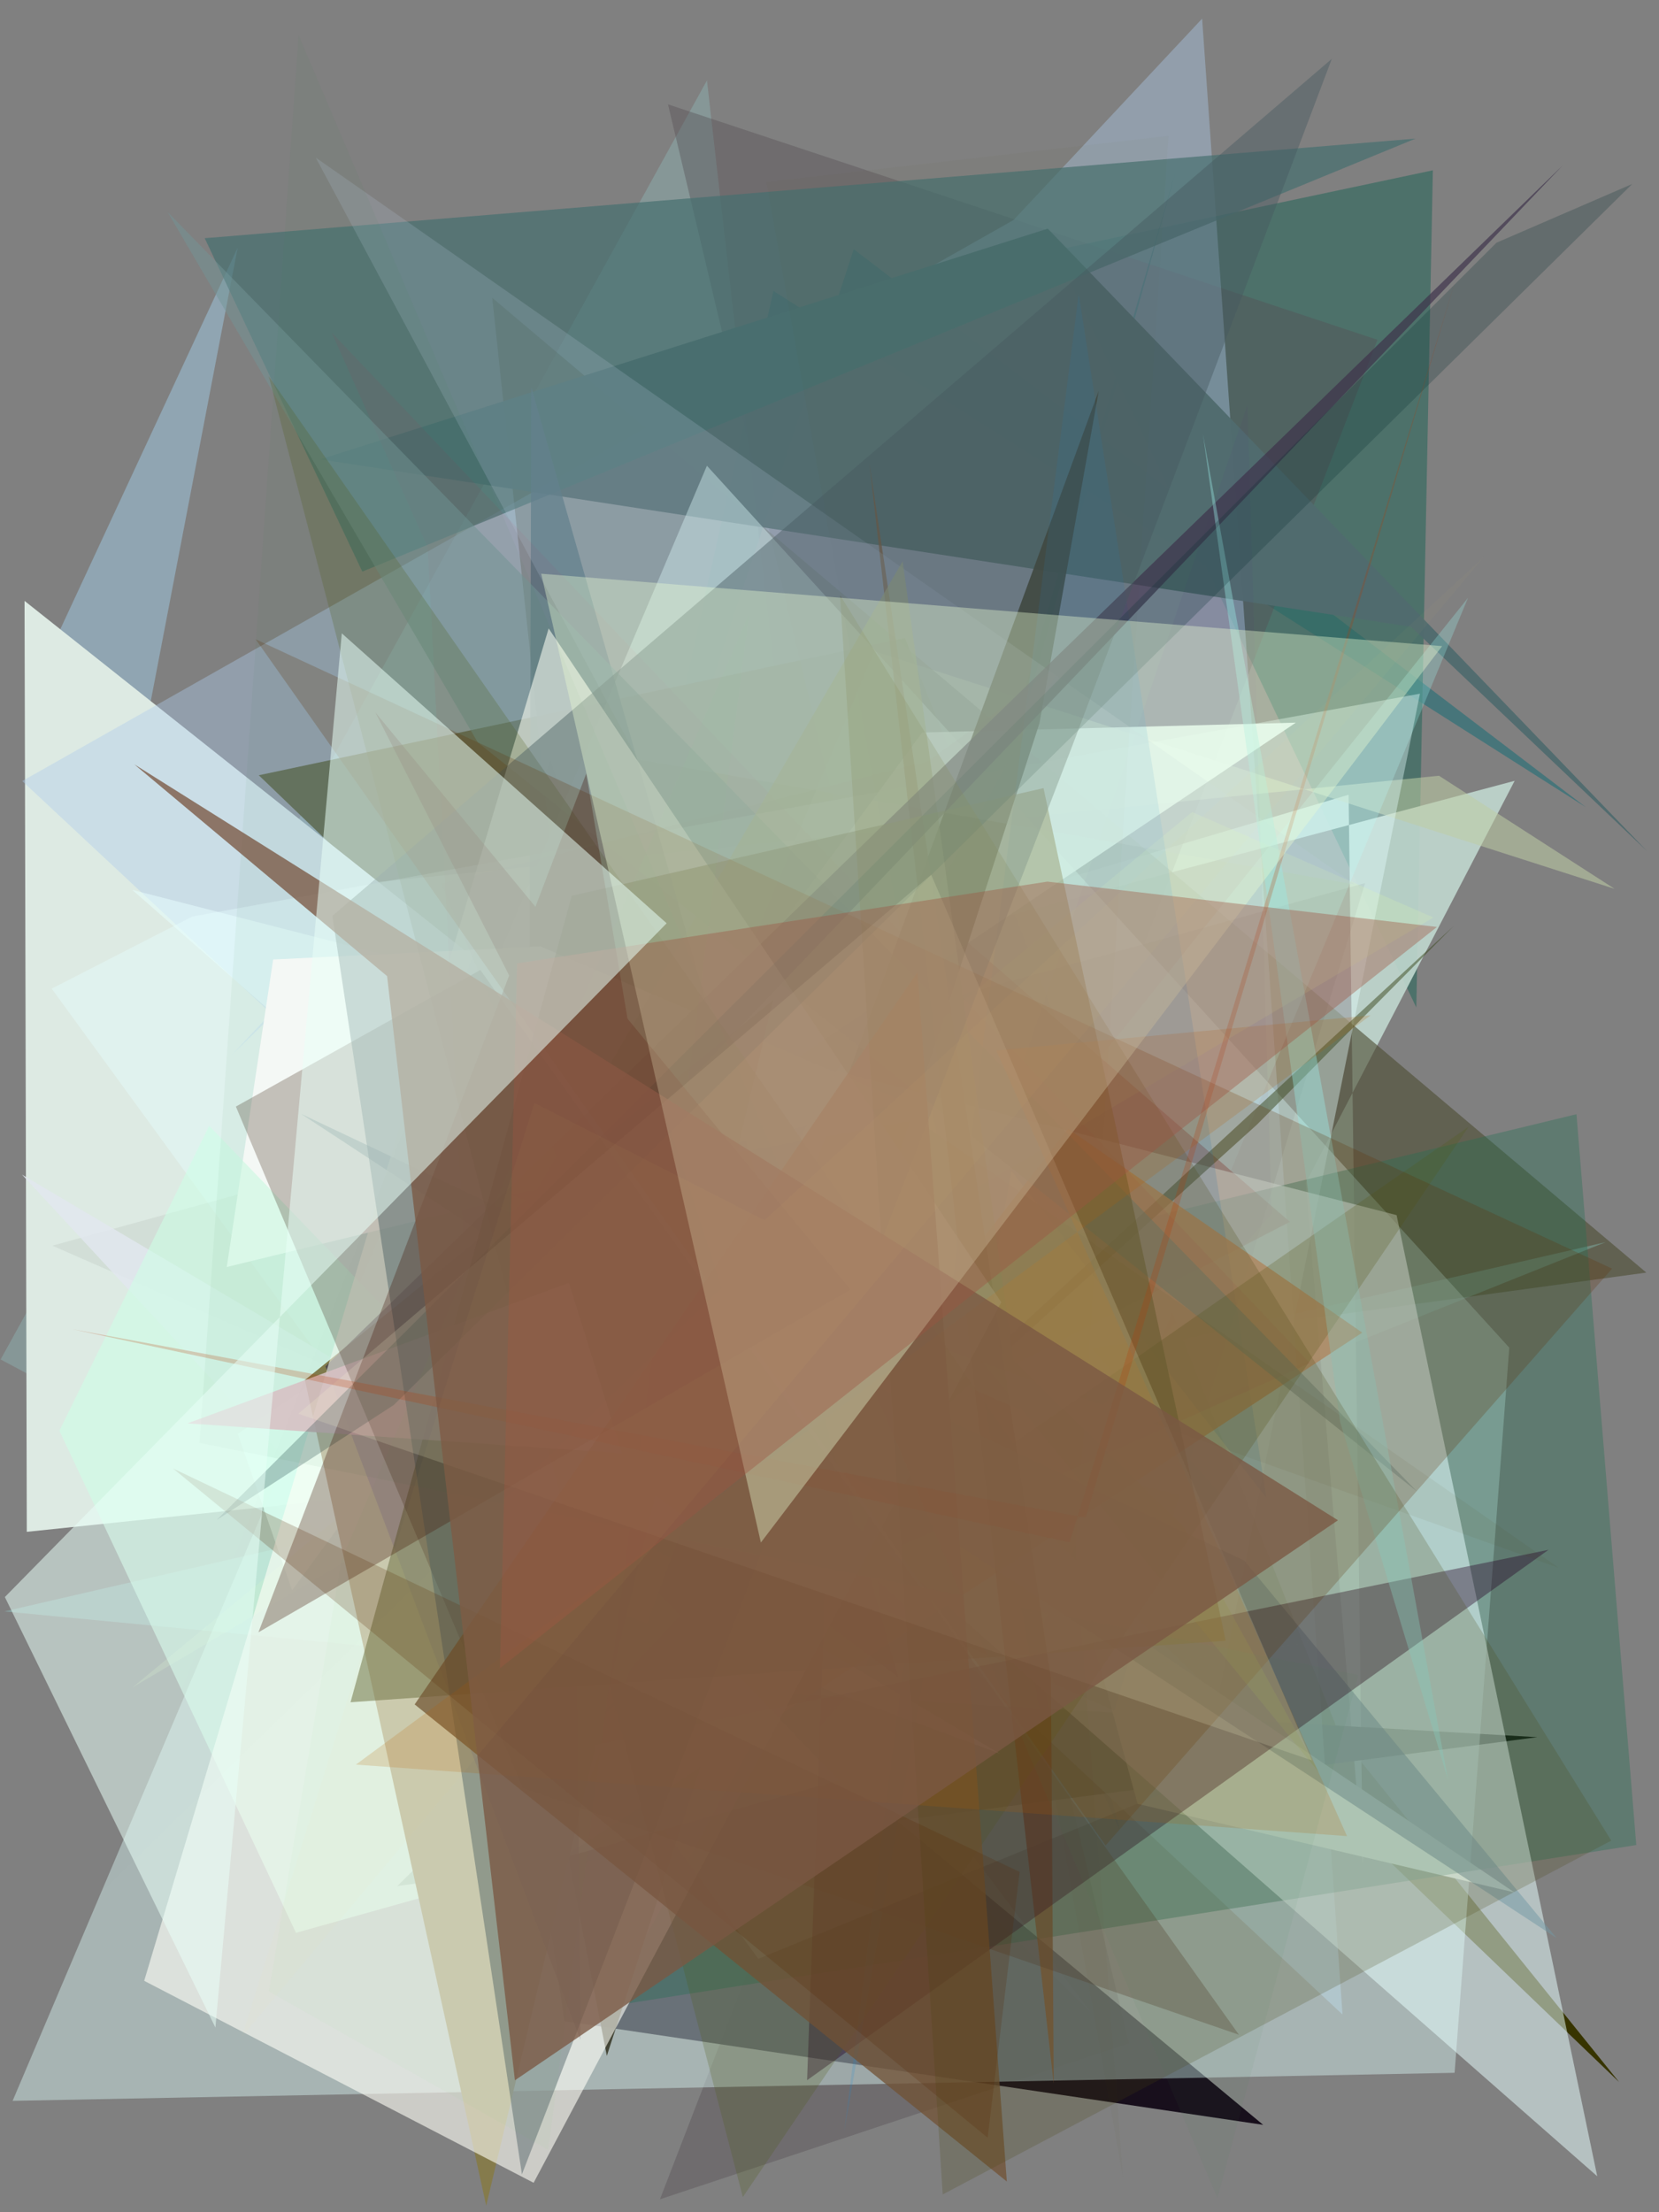 <?xml version="1.0" encoding="utf-8" standalone="no"?>
<!DOCTYPE svg PUBLIC "-//W3C//DTD SVG 1.1//EN"
  "http://www.w3.org/Graphics/SVG/1.1/DTD/svg11.dtd">
<svg xmlns:xlink="http://www.w3.org/1999/xlink" width="216pt" height="288pt" viewBox="0 0 216 288" xmlns="http://www.w3.org/2000/svg" version="1.1">
 <defs>
  <style type="text/css">*{stroke-linejoin: round; stroke-linecap: butt}</style>
 </defs>
 <g id="figure_1">
  <g id="patch_1">
   <path d="M 0 288 
L 216 288 
L 216 0 
L 0 0 
z
" style="fill: #ffffff"/>
  </g>
  <g id="axes_1">
   <g id="patch_2">
    <path d="M 0 288 
L 0 0 
L 216 0 
L 216 288 
z
" clip-path="url(#p04e5f9d01d)" style="fill: #808080"/>
   </g>
   <g id="patch_3">
    <path d="M 111.151 32.448 
L 206.477 105.089 
L 100.695 37.876 
L 81.515 123.248 
z
" clip-path="url(#p04e5f9d01d)" style="fill: #126c75; fill-opacity: 0.513"/>
   </g>
   <g id="patch_4">
    <path d="M 7.317 83.064 
L 30.945 32.241 
L 11.605 133.143 
L 142.033 262.018 
z
" clip-path="url(#p04e5f9d01d)" style="fill: #a7ddfd; fill-opacity: 0.4"/>
   </g>
   <g id="patch_5">
    <path d="M 160.805 255.747 
L 211.746 244.03 
L 189.08 179.105 
L 28.936 138.366 
L 160.805 255.747 
z
" clip-path="url(#p04e5f9d01d)" style="fill: none"/>
   </g>
   <g id="patch_6">
    <path d="M 92.043 10.47 
L 0.081 176.982 
L 118.198 240.047 
z
" clip-path="url(#p04e5f9d01d)" style="fill: #93c7c6; fill-opacity: 0.328"/>
   </g>
   <g id="patch_7">
    <path d="M 186.555 22.172 
L 184.403 131.162 
L 137.365 32.591 
z
" clip-path="url(#p04e5f9d01d)" style="fill: #31685e; fill-opacity: 0.643"/>
   </g>
   <g id="patch_8">
    <path d="M 117.832 83.057 
L 174.415 225.877 
L 210.804 271.056 
L 33.693 100.928 
z
" clip-path="url(#p04e5f9d01d)" style="fill: #373400"/>
   </g>
   <g id="patch_9">
    <path d="M 145.8 238.267 
L 109.117 101.414 
L 121.604 184.448 
z
" clip-path="url(#p04e5f9d01d)" style="fill: #135099; fill-opacity: 0.306"/>
   </g>
   <g id="patch_10">
    <path d="M 175.585 103.467 
L 177.438 242.576 
L 170.006 153.999 
L 197.206 101.649 
L 39.013 143.865 
z
" clip-path="url(#p04e5f9d01d)" style="fill: #c0d7ce; fill-opacity: 0.905"/>
   </g>
   <g id="patch_11">
    <path d="M 86.972 13.588 
L 179.342 44.24 
L 85.924 286.316 
L 146.98 266.022 
z
" clip-path="url(#p04e5f9d01d)" style="fill: #554e52; fill-opacity: 0.402"/>
   </g>
   <g id="patch_12">
    <path d="M 200.145 226.156 
L 78.573 219.135 
L 51.735 245.53 
z
" clip-path="url(#p04e5f9d01d)"/>
   </g>
   <g id="patch_13">
    <path d="M 187.356 100.991 
L 27.313 117.005 
L 81.064 163.064 
L 113.835 84.774 
L 210.221 115.716 
z
" clip-path="url(#p04e5f9d01d)" style="fill: #bdcca4; fill-opacity: 0.554"/>
   </g>
   <g id="patch_14">
    <path d="M 3.489 199.423 
L 138.12 185.372 
L 3.195 78.226 
z
" clip-path="url(#p04e5f9d01d)" style="fill: #ddeae3"/>
   </g>
   <g id="patch_15">
    <path d="M 63.012 192.35 
L 73.484 263.12 
L 164.462 276.625 
z
" clip-path="url(#p04e5f9d01d)" style="fill: #0b000f; fill-opacity: 0.879"/>
   </g>
   <g id="patch_16">
    <path d="M 106.021 183.557 
L 160.411 196.152 
L 117.99 148.324 
L 152.989 22.624 
z
" clip-path="url(#p04e5f9d01d)" style="fill: #0e5953; fill-opacity: 0.619"/>
   </g>
   <g id="patch_17">
    <path d="M 64.089 38.769 
L 79.583 184.044 
L 214.349 165.674 
z
" clip-path="url(#p04e5f9d01d)" style="fill: #4e4d33; fill-opacity: 0.612"/>
   </g>
   <g id="patch_18">
    <path d="M 30.12 137.403 
L 156.515 2.428 
L 174.796 262.268 
L 2.895 101.681 
L 155.917 15.086 
z
" clip-path="url(#p04e5f9d01d)" style="fill: #adcaea; fill-opacity: 0.406"/>
   </g>
   <g id="patch_19">
    <path d="M 197.166 246.362 
L 148.11 234.838 
L 140.86 208.279 
z
" clip-path="url(#p04e5f9d01d)" style="fill: #fbfff0"/>
   </g>
   <g id="patch_20">
    <path d="M 136.42 29.766 
L 41.665 59.806 
L 183.727 81.607 
L 214.437 110.799 
z
" clip-path="url(#p04e5f9d01d)" style="fill: #516b6e; fill-opacity: 0.971"/>
   </g>
   <g id="patch_21">
    <path d="M 0.564 209.785 
L 209.069 161.706 
L 83.927 211.834 
L 191.136 77.823 
L 131.331 222.288 
z
" clip-path="url(#p04e5f9d01d)" style="fill: #a1fffb; fill-opacity: 0.246"/>
   </g>
   <g id="patch_22">
    <path d="M 167.939 159.071 
L 118.855 116.484 
L 94.107 197.278 
z
" clip-path="url(#p04e5f9d01d)" style="fill: #550001"/>
   </g>
   <g id="patch_23">
    <path d="M 26.653 31.01 
L 47.171 74.421 
L 184.298 18.046 
z
" clip-path="url(#p04e5f9d01d)" style="fill: #466f70; fill-opacity: 0.701"/>
   </g>
   <g id="patch_24">
    <path d="M 156.514 231.371 
L 98.732 255.01 
L 6.735 128.708 
L 25.035 119.325 
L 184.877 90.308 
z
" clip-path="url(#p04e5f9d01d)" style="fill: #e4ffff; fill-opacity: 0.398"/>
   </g>
   <g id="patch_25">
    <path d="M 1.643 273.5 
L 92.04 60.632 
L 196.507 175.447 
L 189.388 269.849 
z
" clip-path="url(#p04e5f9d01d)" style="fill: #defffd; fill-opacity: 0.409"/>
   </g>
   <g id="patch_26">
    <path d="M 79.042 261.239 
L 133.467 162.416 
L 205.254 145.055 
L 213.041 240.198 
z
" clip-path="url(#p04e5f9d01d)" style="fill: #236f54; fill-opacity: 0.354"/>
   </g>
   <g id="patch_27">
    <path d="M 101.761 230.498 
L 165.567 158.01 
L 162.415 52.698 
z
" clip-path="url(#p04e5f9d01d)" style="fill: #4b037b; fill-opacity: 0.041"/>
   </g>
   <g id="patch_28">
    <path d="M 145.068 222.691 
L 177.731 114.965 
L 6.818 162.17 
z
" clip-path="url(#p04e5f9d01d)" style="fill: #4f5253; fill-opacity: 0.081"/>
   </g>
   <g id="patch_29">
    <path d="M 130.163 228.29 
L 42.866 196.095 
L 2.868 152.92 
z
" clip-path="url(#p04e5f9d01d)" style="fill: #e2e8ef; fill-opacity: 0.844"/>
   </g>
   <g id="patch_30">
    <path d="M 168.719 94.077 
L 30.953 186.659 
L 38.031 207.036 
L 120.069 95.365 
z
" clip-path="url(#p04e5f9d01d)" style="fill: #ebffff; fill-opacity: 0.851"/>
   </g>
   <g id="patch_31">
    <path d="M 17.27 219.665 
L 186.621 119.449 
L 155.21 105.713 
z
" clip-path="url(#p04e5f9d01d)" style="fill: #e6ffad; fill-opacity: 0.176"/>
   </g>
   <g id="patch_32">
    <path d="M 79.009 267.647 
L 73.69 240.208 
L 143.054 50.879 
L 135.339 94.15 
z
" clip-path="url(#p04e5f9d01d)" style="fill: #3d3e2e; fill-opacity: 0.924"/>
   </g>
   <g id="patch_33">
    <path d="M 17.227 115.852 
L 181.835 158.193 
L 207.959 283.319 
z
" clip-path="url(#p04e5f9d01d)" style="fill: #e8ffff; fill-opacity: 0.513"/>
   </g>
   <g id="patch_34">
    <path d="M 189.268 120.551 
L 163.652 146.411 
L 54.075 245.437 
z
" clip-path="url(#p04e5f9d01d)" style="fill: #3b491e; fill-opacity: 0.502"/>
   </g>
   <g id="patch_35">
    <path d="M 69.178 50.421 
L 68.761 182.235 
L 116.947 218.345 
z
" clip-path="url(#p04e5f9d01d)" style="fill: #4f6f7a; fill-opacity: 0.741"/>
   </g>
   <g id="patch_36">
    <path d="M 117.851 143.468 
L 29.524 164.948 
L 35.565 124.914 
L 70.371 123.212 
z
" clip-path="url(#p04e5f9d01d)" style="fill: #ffffff"/>
   </g>
   <g id="patch_37">
    <path d="M 109.913 277.503 
L 131.685 152.428 
L 164.878 194.988 
L 140.448 38.284 
z
" clip-path="url(#p04e5f9d01d)" style="fill: #1d86d2; fill-opacity: 0.171"/>
   </g>
   <g id="patch_38">
    <path d="M 177.365 173.49 
L 139.067 146.958 
L 57.058 252.468 
z
" clip-path="url(#p04e5f9d01d)" style="fill: #c79b70; fill-opacity: 0.73"/>
   </g>
   <g id="patch_39">
    <path d="M 113.195 60.301 
L 136.832 218.575 
L 137.193 271.252 
z
" clip-path="url(#p04e5f9d01d)" style="fill: #7d5635; fill-opacity: 0.742"/>
   </g>
   <g id="patch_40">
    <path d="M 202.687 252.321 
L 39.183 145 
L 161.994 203.164 
z
" clip-path="url(#p04e5f9d01d)" style="fill: #7398a5; fill-opacity: 0.506"/>
   </g>
   <g id="patch_41">
    <path d="M 170.539 177.459 
L 43.179 43.281 
L 55.682 71.268 
L 63.636 225.227 
z
" clip-path="url(#p04e5f9d01d)" style="fill: #bc1b42; fill-opacity: 0.066"/>
   </g>
   <g id="patch_42">
    <path d="M 146.211 283.479 
L 99.779 23.691 
L 152.138 17.678 
L 140.069 202.064 
z
" clip-path="url(#p04e5f9d01d)" style="fill: #4e4708; fill-opacity: 0.03"/>
   </g>
   <g id="patch_43">
    <path d="M 83.05 98.85 
L 41.108 20.518 
L 176.394 115.148 
z
" clip-path="url(#p04e5f9d01d)" style="fill: #bbccdd; fill-opacity: 0.194"/>
   </g>
   <g id="patch_44">
    <path d="M 184.486 194.162 
L 21.836 27.617 
L 62.213 96.657 
z
" clip-path="url(#p04e5f9d01d)" style="fill: #729597; fill-opacity: 0.507"/>
   </g>
   <g id="patch_45">
    <path d="M 27.238 146.564 
L 109.218 231.795 
L 38.537 251.627 
L 7.729 186.261 
z
" clip-path="url(#p04e5f9d01d)" style="fill: #cdffe7; fill-opacity: 0.56"/>
   </g>
   <g id="patch_46">
    <path d="M 108.04 189.457 
L 105.082 270.813 
L 201.615 201.763 
L 71.659 228.352 
z
" clip-path="url(#p04e5f9d01d)" style="fill: #250026; fill-opacity: 0.386"/>
   </g>
   <g id="patch_47">
    <path d="M 210.509 203.575 
L 43.575 276.484 
L 52.738 203.21 
L 178.754 208.669 
L 210.509 203.575 
z
" clip-path="url(#p04e5f9d01d)" style="fill: none"/>
   </g>
   <g id="patch_48">
    <path d="M 171.742 230.775 
L 154.053 198.677 
L 110.88 156.505 
z
" clip-path="url(#p04e5f9d01d)" style="fill: #8cb266; fill-opacity: 0.247"/>
   </g>
   <g id="patch_49">
    <path d="M 132.833 183.537 
L 117.522 73.071 
L 69.38 155.817 
z
" clip-path="url(#p04e5f9d01d)" style="fill: #a3ae82; fill-opacity: 0.612"/>
   </g>
   <g id="patch_50">
    <path d="M 100.645 130.223 
L 63.304 287.15 
L 39.699 179.665 
z
" clip-path="url(#p04e5f9d01d)" style="fill: #857b4c"/>
   </g>
   <g id="patch_51">
    <path d="M 75.569 265.558 
L 42.369 177.888 
L 203.453 21.543 
L 74.575 156.487 
z
" clip-path="url(#p04e5f9d01d)" style="fill: #3c304a; fill-opacity: 0.665"/>
   </g>
   <g id="patch_52">
    <path d="M 69.477 284.169 
L 18.773 257.876 
L 71.435 81.813 
L 130.361 169.529 
z
" clip-path="url(#p04e5f9d01d)" style="fill: #fffff7; fill-opacity: 0.599"/>
   </g>
   <g id="patch_53">
    <path d="M 131.947 187.887 
L 191.221 146.675 
L 96.717 286.029 
L 34.99 48.986 
z
" clip-path="url(#p04e5f9d01d)" style="fill: #505d17; fill-opacity: 0.232"/>
   </g>
   <g id="patch_54">
    <path d="M 119.309 145.777 
L 66.519 155.529 
L 202.976 204.126 
z
" clip-path="url(#p04e5f9d01d)" style="fill: #473c00; fill-opacity: 0.062"/>
   </g>
   <g id="patch_55">
    <path d="M 159.587 213.606 
L 45.64 221.611 
L 74.433 116.619 
L 135.866 102.602 
z
" clip-path="url(#p04e5f9d01d)" style="fill: #6b6b41; fill-opacity: 0.519"/>
   </g>
   <g id="patch_56">
    <path d="M 188.509 231.614 
L 174.479 185.091 
L 156.624 56.531 
z
" clip-path="url(#p04e5f9d01d)" style="fill: #97eae5; fill-opacity: 0.39"/>
   </g>
   <g id="patch_57">
    <path d="M 74.068 167.011 
L 24.419 185.302 
L 80.983 189.2 
z
" clip-path="url(#p04e5f9d01d)" style="fill: #e0c6cc; fill-opacity: 0.908"/>
   </g>
   <g id="patch_58">
    <path d="M 68.076 232.798 
L 161.312 264.898 
L 62.539 126.276 
L 30.712 144.058 
z
" clip-path="url(#p04e5f9d01d)" style="fill: #51392e; fill-opacity: 0.299"/>
   </g>
   <g id="patch_59">
    <path d="M 67.955 283.072 
L 139.657 96.975 
L 173.396 7.667 
L 43.274 119.238 
z
" clip-path="url(#p04e5f9d01d)" style="fill: #46595f; fill-opacity: 0.433"/>
   </g>
   <g id="patch_60">
    <path d="M 109.954 207.401 
L 171.392 213.729 
L 105.887 222.662 
L 151.917 129.669 
z
" clip-path="url(#p04e5f9d01d)" style="fill: #e6d2a6; fill-opacity: 0.008"/>
   </g>
   <g id="patch_61">
    <path d="M 209.891 165.157 
L 33.287 83.227 
L 143.946 240.252 
z
" clip-path="url(#p04e5f9d01d)" style="fill: #602e00; fill-opacity: 0.231"/>
   </g>
   <g id="patch_62">
    <path d="M 194.843 31.597 
L 28.218 197.877 
L 51.262 182.916 
L 212.518 23.951 
z
" clip-path="url(#p04e5f9d01d)" style="fill: #0a3035; fill-opacity: 0.244"/>
   </g>
   <g id="patch_63">
    <path d="M 131.086 284 
L 53.986 221.891 
L 119.451 126.564 
z
" clip-path="url(#p04e5f9d01d)" style="fill: #725234; fill-opacity: 0.751"/>
   </g>
   <g id="patch_64">
    <path d="M 35.008 259.26 
L 44.454 203.093 
L 97.597 79.684 
L 71.394 279.887 
z
" clip-path="url(#p04e5f9d01d)" style="fill: #45cf32; fill-opacity: 0.026"/>
   </g>
   <g id="patch_65">
    <path d="M 122.74 285.689 
L 109.367 77.461 
L 209.783 239.622 
z
" clip-path="url(#p04e5f9d01d)" style="fill: #4b4610; fill-opacity: 0.21"/>
   </g>
   <g id="patch_66">
    <path d="M 129.722 136.755 
L 175.381 239.037 
L 46.333 229.729 
L 178.456 132.179 
z
" clip-path="url(#p04e5f9d01d)" style="fill: #b36000; fill-opacity: 0.184"/>
   </g>
   <g id="patch_67">
    <path d="M 138.39 86.252 
L 120.87 99.087 
L 57.451 115.026 
L 85.601 181.743 
z
" clip-path="url(#p04e5f9d01d)" style="fill: #70634b; fill-opacity: 0.04"/>
   </g>
   <g id="patch_68">
    <path d="M 176.868 218.063 
L 25.982 187.845 
L 38.875 4.558 
L 158.505 286.136 
z
" clip-path="url(#p04e5f9d01d)" style="fill: #417f53; fill-opacity: 0.055"/>
   </g>
   <g id="patch_69">
    <path d="M 76.33 100.71 
L 33.646 212.505 
L 110.74 167.887 
L 48.861 92.73 
L 87.899 169.441 
z
" clip-path="url(#p04e5f9d01d)" style="fill: #3d0f00; fill-opacity: 0.299"/>
   </g>
   <g id="patch_70">
    <path d="M 132.755 243.696 
L 22.543 191.184 
L 128.593 278.303 
z
" clip-path="url(#p04e5f9d01d)" style="fill: #562a02; fill-opacity: 0.213"/>
   </g>
   <g id="patch_71">
    <path d="M 121.239 113.879 
L 170.811 229.181 
L 38.835 184.051 
z
" clip-path="url(#p04e5f9d01d)" style="fill: #fbffd1; fill-opacity: 0.163"/>
   </g>
   <g id="patch_72">
    <path d="M 141.339 197.586 
L 189.625 36.069 
L 139.27 200.794 
L 9.37 173.034 
z
" clip-path="url(#p04e5f9d01d)" style="fill: #b83900; fill-opacity: 0.224"/>
   </g>
   <g id="patch_73">
    <path d="M 67.042 270.828 
L 50.398 127.075 
L 17.5 99.516 
L 174.202 197.917 
z
" clip-path="url(#p04e5f9d01d)" style="fill: #7a5843; fill-opacity: 0.777"/>
   </g>
   <g id="patch_74">
    <path d="M 187.766 84.114 
L 70.462 74.69 
L 99.064 200.82 
z
" clip-path="url(#p04e5f9d01d)" style="fill: #ebfed3; fill-opacity: 0.376"/>
   </g>
   <g id="patch_75">
    <path d="M 184.211 242.679 
L 58.229 270.531 
L 16.325 100.185 
L 206.561 32.797 
L 184.211 242.679 
z
" clip-path="url(#p04e5f9d01d)" style="fill: none"/>
   </g>
   <g id="patch_76">
    <path d="M 136.37 114.774 
L 187.092 120.676 
L 65.091 217.18 
L 67.318 125.424 
z
" clip-path="url(#p04e5f9d01d)" style="fill: #9e5441; fill-opacity: 0.388"/>
   </g>
   <g id="patch_77">
    <path d="M 13.101 246.432 
L 71.685 98.916 
L 93.983 167.653 
z
" clip-path="url(#p04e5f9d01d)" style="fill: #71b18e; fill-opacity: 0.005"/>
   </g>
   <g id="patch_78">
    <path d="M 0.633 207.913 
L 86.797 120.198 
L 44.502 82.452 
L 28.046 263.956 
z
" clip-path="url(#p04e5f9d01d)" style="fill: #e8fff7; fill-opacity: 0.529"/>
   </g>
   <g id="patch_79">
    <path d="M 193.188 72.507 
L 99.537 158.858 
L 69.577 143.587 
L 31.503 265.122 
z
" clip-path="url(#p04e5f9d01d)" style="fill: #f2df6a; fill-opacity: 0.031"/>
   </g>
  </g>
 </g>
 <defs>
  <clipPath id="p04e5f9d01d">
   <rect x="0" y="0" width="216" height="288"/>
  </clipPath>
 </defs>
</svg>
